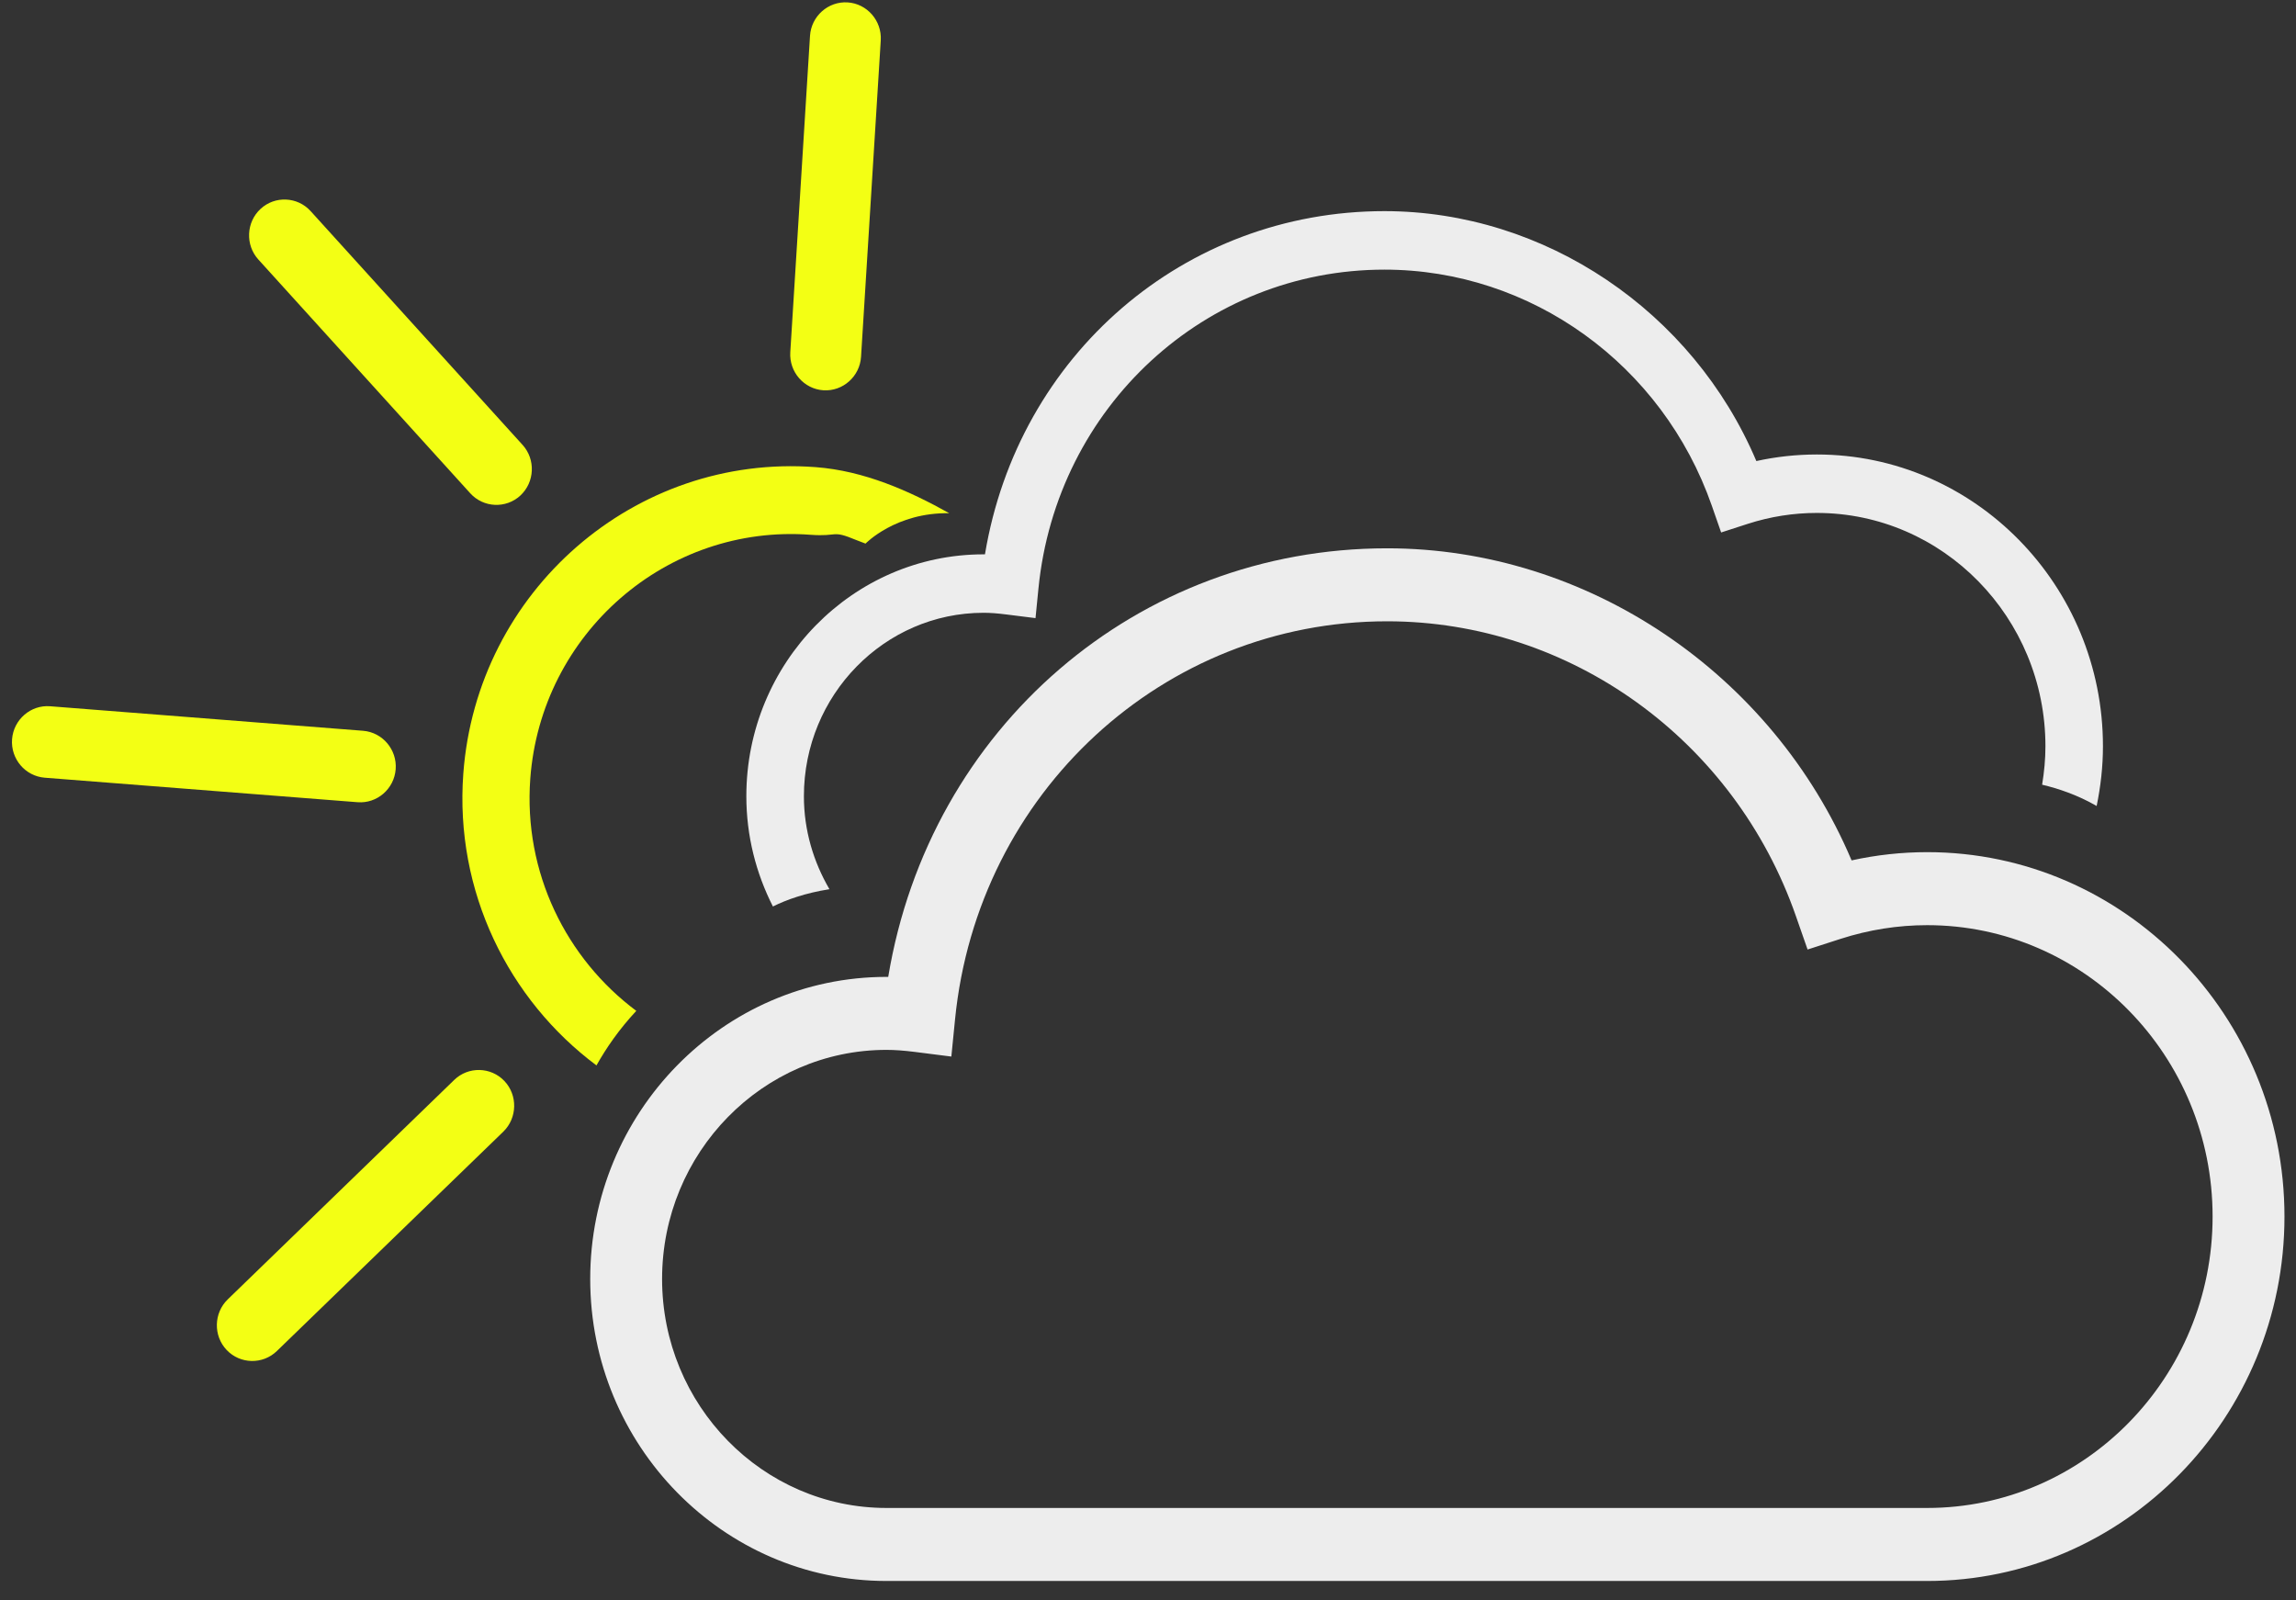 <?xml version="1.0" encoding="UTF-8" standalone="no"?>
<svg width="99px" height="69px" viewBox="0 0 99 69" version="1.1" xmlns="http://www.w3.org/2000/svg" xmlns:xlink="http://www.w3.org/1999/xlink">
    <rect x="0" y="0" width="99" height="69" fill="#333333" stroke="none"/>
    <!-- Generator: Sketch 44.1 (41455) - http://www.bohemiancoding.com/sketch -->
    <title>Imported Layers Copy 3</title>
    <desc>Created with Sketch.</desc>
    <defs></defs>
    <g id="Page-1" stroke="none" stroke-width="1" fill="none" fill-rule="evenodd">
        <g id="Weather-@2x" transform="translate(-1473, -165)" fill="#ededed">
            <g id="Day-Time-icons" transform="translate(23, 151)">
                <g id="mostlycloudy" transform="translate(1449, 0)">
                    <g id="Imported-Layers-Copy-3" transform="translate(0.99, 13)">
                        <path d="M83.107,37.74 C82.012,37.74 80.917,37.86 79.848,38.095 C76.429,30.023 68.452,24.64 59.82,24.64 C49.048,24.64 40.091,32.375 38.309,43.118 L38.233,43.118 C31.19,43.118 25.459,48.962 25.459,56.142 C25.459,63.322 31.19,69.163 38.233,69.163 L83.107,69.163 C91.602,69.163 98.513,62.115 98.513,53.452 C98.513,44.788 91.602,37.74 83.107,37.74 L83.107,37.74 Z M95.414,53.452 C95.414,60.38 89.893,66.015 83.107,66.015 L38.233,66.015 C32.898,66.015 28.558,61.587 28.558,56.142 C28.558,50.697 32.898,46.265 38.233,46.265 C38.589,46.265 38.977,46.293 39.457,46.353 L41.031,46.553 L41.19,44.95 C42.162,35.165 50.172,27.787 59.82,27.787 C67.713,27.787 74.799,32.897 77.449,40.503 L77.95,41.938 L79.378,41.477 C80.591,41.087 81.845,40.888 83.107,40.888 C89.893,40.888 95.414,46.523 95.414,53.452 L95.414,53.452 Z" id="Fill-1"></path>
                        <path fill="#f3ff14" d="M20.287,22.268 C20.855,22.895 21.827,22.938 22.447,22.365 C23.068,21.79 23.111,20.808 22.543,20.182 L13.404,10.102 C12.837,9.475 11.863,9.432 11.244,10.007 C10.624,10.58 10.581,11.562 11.149,12.188 L20.287,22.268" id="Fill-2"></path>
                        <path fill="#f3ff14" d="M19.596,47.56 L9.83,57.022 C9.223,57.61 9.201,58.592 9.784,59.205 C10.366,59.818 11.34,59.838 11.947,59.25 L21.713,49.79 C22.318,49.202 22.34,48.218 21.757,47.605 C21.175,46.993 20.201,46.972 19.596,47.56" id="Fill-3"></path>
                        <path fill="#f3ff14" d="M35.515,17.827 C36.355,17.88 37.084,17.23 37.137,16.383 L37.987,2.742 C38.04,1.893 37.396,1.157 36.558,1.103 C35.718,1.05 34.988,1.7 34.936,2.548 L34.086,16.188 C34.033,17.037 34.677,17.773 35.515,17.827" id="Fill-4"></path>
                        <path fill="#f3ff14" d="M17.071,34.167 L17.071,34.167 C17.137,33.32 16.503,32.573 15.665,32.507 L2.173,31.45 C1.335,31.383 0.596,32.023 0.53,32.87 C0.465,33.717 1.097,34.463 1.937,34.53 L15.429,35.587 C16.267,35.653 17.007,35.013 17.071,34.167" id="Fill-5"></path>
                        <path fill="#f3ff14" d="M40.941,23.127 C39.215,22.163 37.269,21.297 35.177,21.14 C27.381,20.553 20.566,26.483 19.987,34.357 C19.612,39.443 21.939,44.107 25.729,46.935 C26.144,46.193 26.701,45.382 27.446,44.583 C24.429,42.332 22.576,38.622 22.875,34.573 C23.337,28.308 28.759,23.59 34.96,24.057 C36.177,24.148 35.847,23.833 36.916,24.278 L37.33,24.437 C37.33,24.437 38.63,23.088 40.941,23.127" id="Fill-6"></path>
                        <path d="M90.686,33.175 C90.686,26.238 85.153,20.595 78.351,20.595 C77.474,20.595 76.597,20.69 75.741,20.878 C73.005,14.415 66.617,10.103 59.705,10.103 C51.081,10.103 43.908,16.298 42.48,24.9 L42.419,24.9 C36.781,24.9 32.191,29.578 32.191,35.328 C32.191,37.045 32.612,38.657 33.337,40.083 C33.916,39.793 34.728,39.503 35.774,39.337 C35.086,38.16 34.673,36.797 34.673,35.328 C34.673,30.968 38.149,27.42 42.419,27.42 C42.705,27.42 43.017,27.443 43.399,27.492 L44.66,27.65 L44.787,26.367 C45.566,18.533 51.979,12.625 59.705,12.625 C66.025,12.625 71.698,16.717 73.822,22.807 L74.223,23.957 L75.366,23.587 C76.337,23.273 77.34,23.115 78.351,23.115 C83.785,23.115 88.206,27.628 88.206,33.175 C88.206,33.74 88.152,34.292 88.063,34.832 C88.744,34.993 89.597,35.275 90.414,35.75 C90.586,34.918 90.686,34.058 90.686,33.175" id="Fill-7"></path>
                    </g>
                </g>
            </g>
        </g>
    </g>
</svg>
